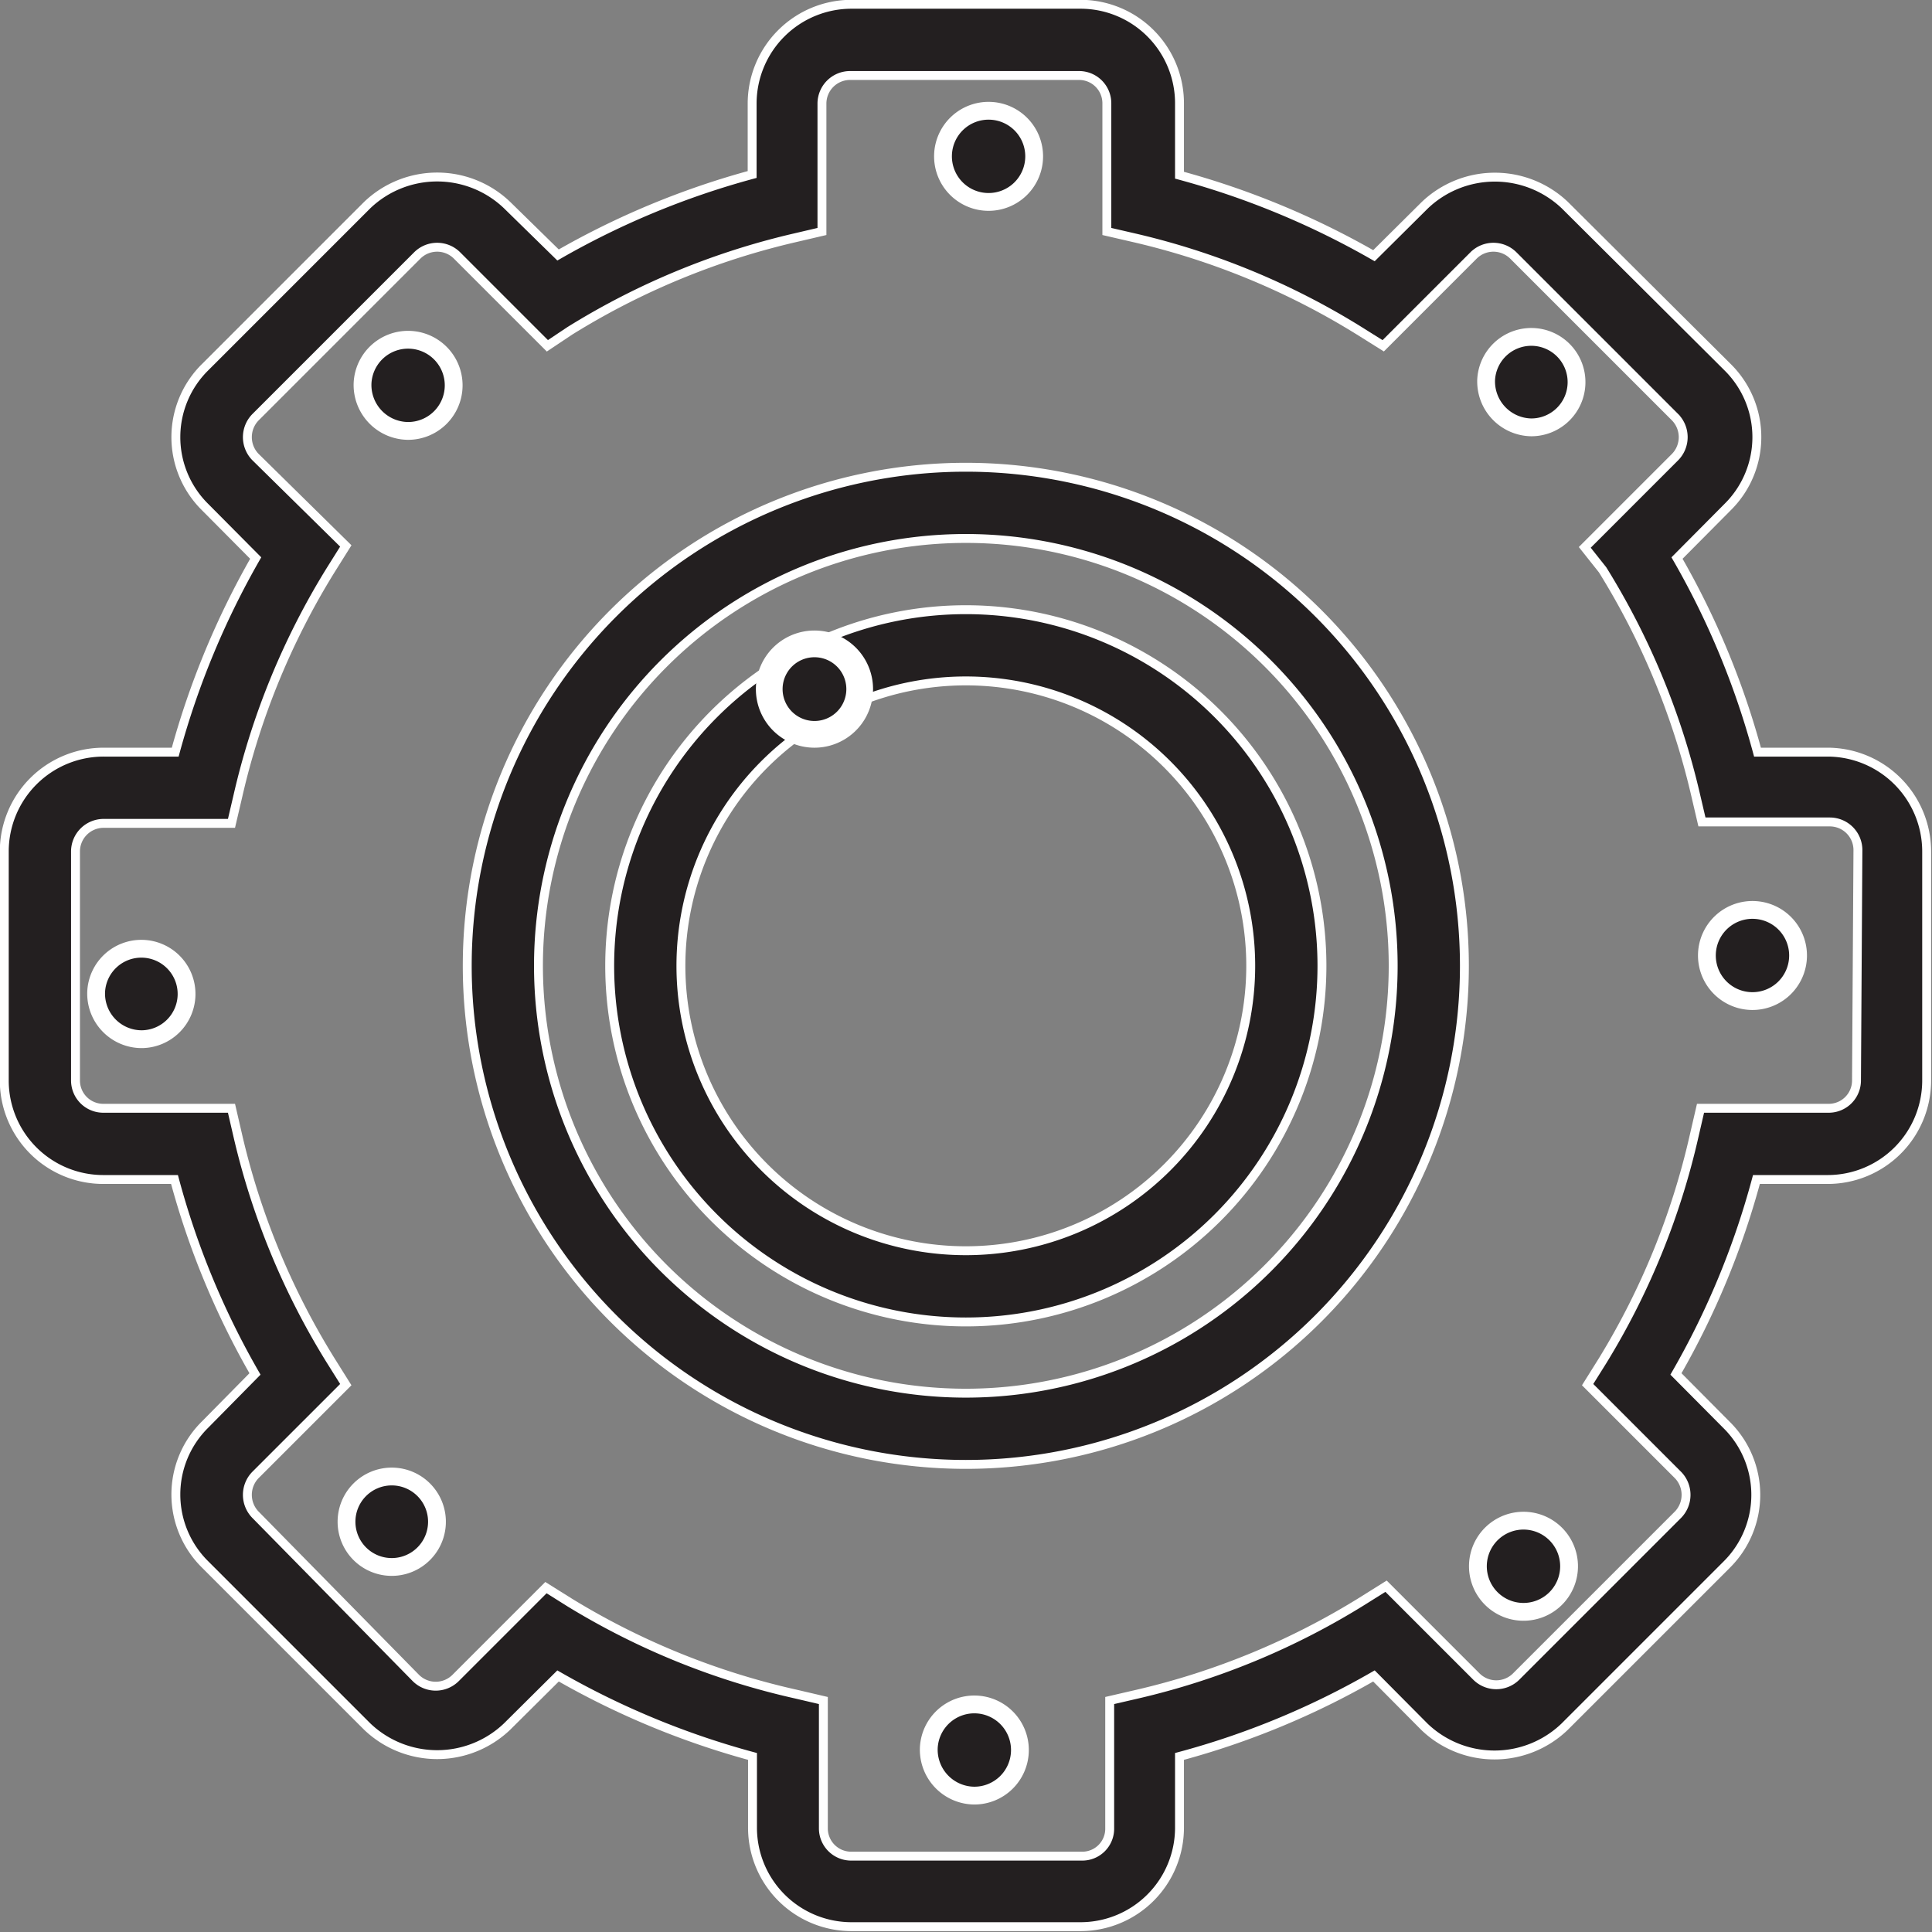 <svg xmlns="http://www.w3.org/2000/svg" viewBox="0 0 54.25 54.25"><rect x="0" y="0" width="54.25" height="54.25" fill="#808080" stroke="none"/><defs><style>.cls-1,.cls-2,.cls-3{fill:#231f20;stroke:#fff;stroke-miterlimit:10;}.cls-1{stroke-width:0.25px;}.cls-2{stroke-width:0.75px;}.cls-3{stroke-width:0.5px;}</style></defs><title>Asset 26</title><g id="Layer_2" data-name="Layer 2"><g id="Layer_1-2" data-name="Layer 1"><path class="cls-1" d="M27.12,13.12a14,14,0,1,0,14,14A14,14,0,0,0,27.12,13.12Zm0,26a12,12,0,1,1,12-12A12,12,0,0,1,27.12,39.12Z"/><path class="cls-1" d="M51.35,21.12h-2a22.81,22.81,0,0,0-2.26-5.45l1.42-1.43a2.76,2.76,0,0,0,0-3.93L43.94,5.76a2.85,2.85,0,0,0-3.93,0L38.58,7.18a23.13,23.13,0,0,0-5.46-2.26v-2A2.78,2.78,0,0,0,30.34.12H23.91A2.79,2.79,0,0,0,21.12,2.9v2a23,23,0,0,0-5.45,2.26L14.24,5.76a2.84,2.84,0,0,0-3.93,0L5.76,10.31a2.76,2.76,0,0,0,0,3.93l1.42,1.43a23.23,23.23,0,0,0-2.26,5.45h-2A2.79,2.79,0,0,0,.12,23.91v6.43A2.78,2.78,0,0,0,2.9,33.12h2a22.72,22.72,0,0,0,2.26,5.46L5.76,40a2.76,2.76,0,0,0,0,3.93l4.55,4.55a2.84,2.84,0,0,0,3.93,0l1.43-1.42a23.06,23.06,0,0,0,5.46,2.26v2a2.78,2.78,0,0,0,2.78,2.78h6.44a2.78,2.78,0,0,0,2.77-2.78v-2a22.72,22.72,0,0,0,5.46-2.26L40,48.49a2.84,2.84,0,0,0,3.93,0l4.55-4.55a2.76,2.76,0,0,0,0-3.93l-1.42-1.43a22.72,22.72,0,0,0,2.26-5.46h2a2.78,2.78,0,0,0,2.78-2.78V23.91A2.79,2.79,0,0,0,51.35,21.12Zm.78,9.22a.78.78,0,0,1-.78.78h-3.6l-.18.78A20.91,20.91,0,0,1,45,38.21l-.42.67,2.54,2.54a.8.8,0,0,1,0,1.11l-4.55,4.55a.79.79,0,0,1-1.11,0l-2.54-2.54-.67.42a20.91,20.91,0,0,1-6.31,2.61l-.78.18v3.59a.77.77,0,0,1-.78.78H23.91a.78.78,0,0,1-.79-.77v-3.6l-.77-.18A20.91,20.91,0,0,1,16,45l-.67-.42-2.54,2.54a.79.79,0,0,1-1.11,0L7.17,42.53a.8.8,0,0,1,0-1.11l2.54-2.54-.42-.67A20.91,20.91,0,0,1,6.68,31.9l-.18-.78H2.9a.78.78,0,0,1-.78-.78V23.91a.79.79,0,0,1,.78-.79H6.5l.18-.77A20.91,20.91,0,0,1,9.29,16l.42-.67L7.17,12.83a.8.8,0,0,1,0-1.11l4.55-4.55a.79.79,0,0,1,1.11,0l2.54,2.54L16,9.29a20.91,20.91,0,0,1,6.31-2.61l.77-.18V2.9a.79.79,0,0,1,.79-.78h6.43a.78.78,0,0,1,.78.78V6.5l.78.18a20.91,20.91,0,0,1,6.31,2.61l.67.42,2.54-2.54a.79.79,0,0,1,1.11,0l4.55,4.55a.8.8,0,0,1,0,1.11l-2.54,2.54L45,16a20.91,20.91,0,0,1,2.61,6.31l.18.77h3.59a.79.79,0,0,1,.79.79Z"/><path class="cls-1" d="M27.12,17.12a10,10,0,1,0,10,10A10,10,0,0,0,27.12,17.12Zm0,18a8,8,0,1,1,8-8A8,8,0,0,1,27.12,35.12Z"/><path class="cls-2" d="M22.87,20.62a1.27,1.27,0,0,0,0-2.54,1.27,1.27,0,1,0,0,2.54Z"/><path class="cls-3" d="M49.2,28.11a1.28,1.28,0,1,0-1.27-1.33A1.28,1.28,0,0,0,49.2,28.11Z"/><path class="cls-3" d="M42.77,45.26a1.28,1.28,0,1,0-1.27-1.33A1.28,1.28,0,0,0,42.77,45.26Z"/><path class="cls-3" d="M43,12a1.27,1.27,0,1,0-1.27-1.33A1.29,1.29,0,0,0,43,12Z"/><path class="cls-3" d="M27.75,5.67a1.28,1.28,0,1,0-1.27-1.33A1.28,1.28,0,0,0,27.75,5.67Z"/><path class="cls-3" d="M11.45,12.1a1.28,1.28,0,1,0-1.27-1.33A1.29,1.29,0,0,0,11.45,12.1Z"/><path class="cls-3" d="M4,29.18A1.27,1.27,0,1,0,2.7,27.85,1.28,1.28,0,0,0,4,29.18Z"/><path class="cls-3" d="M11,44a1.27,1.27,0,0,0,0-2.54A1.27,1.27,0,1,0,11,44Z"/><path class="cls-3" d="M27.35,50.42a1.28,1.28,0,1,0-1.27-1.33A1.29,1.29,0,0,0,27.35,50.42Z"/></g></g></svg>